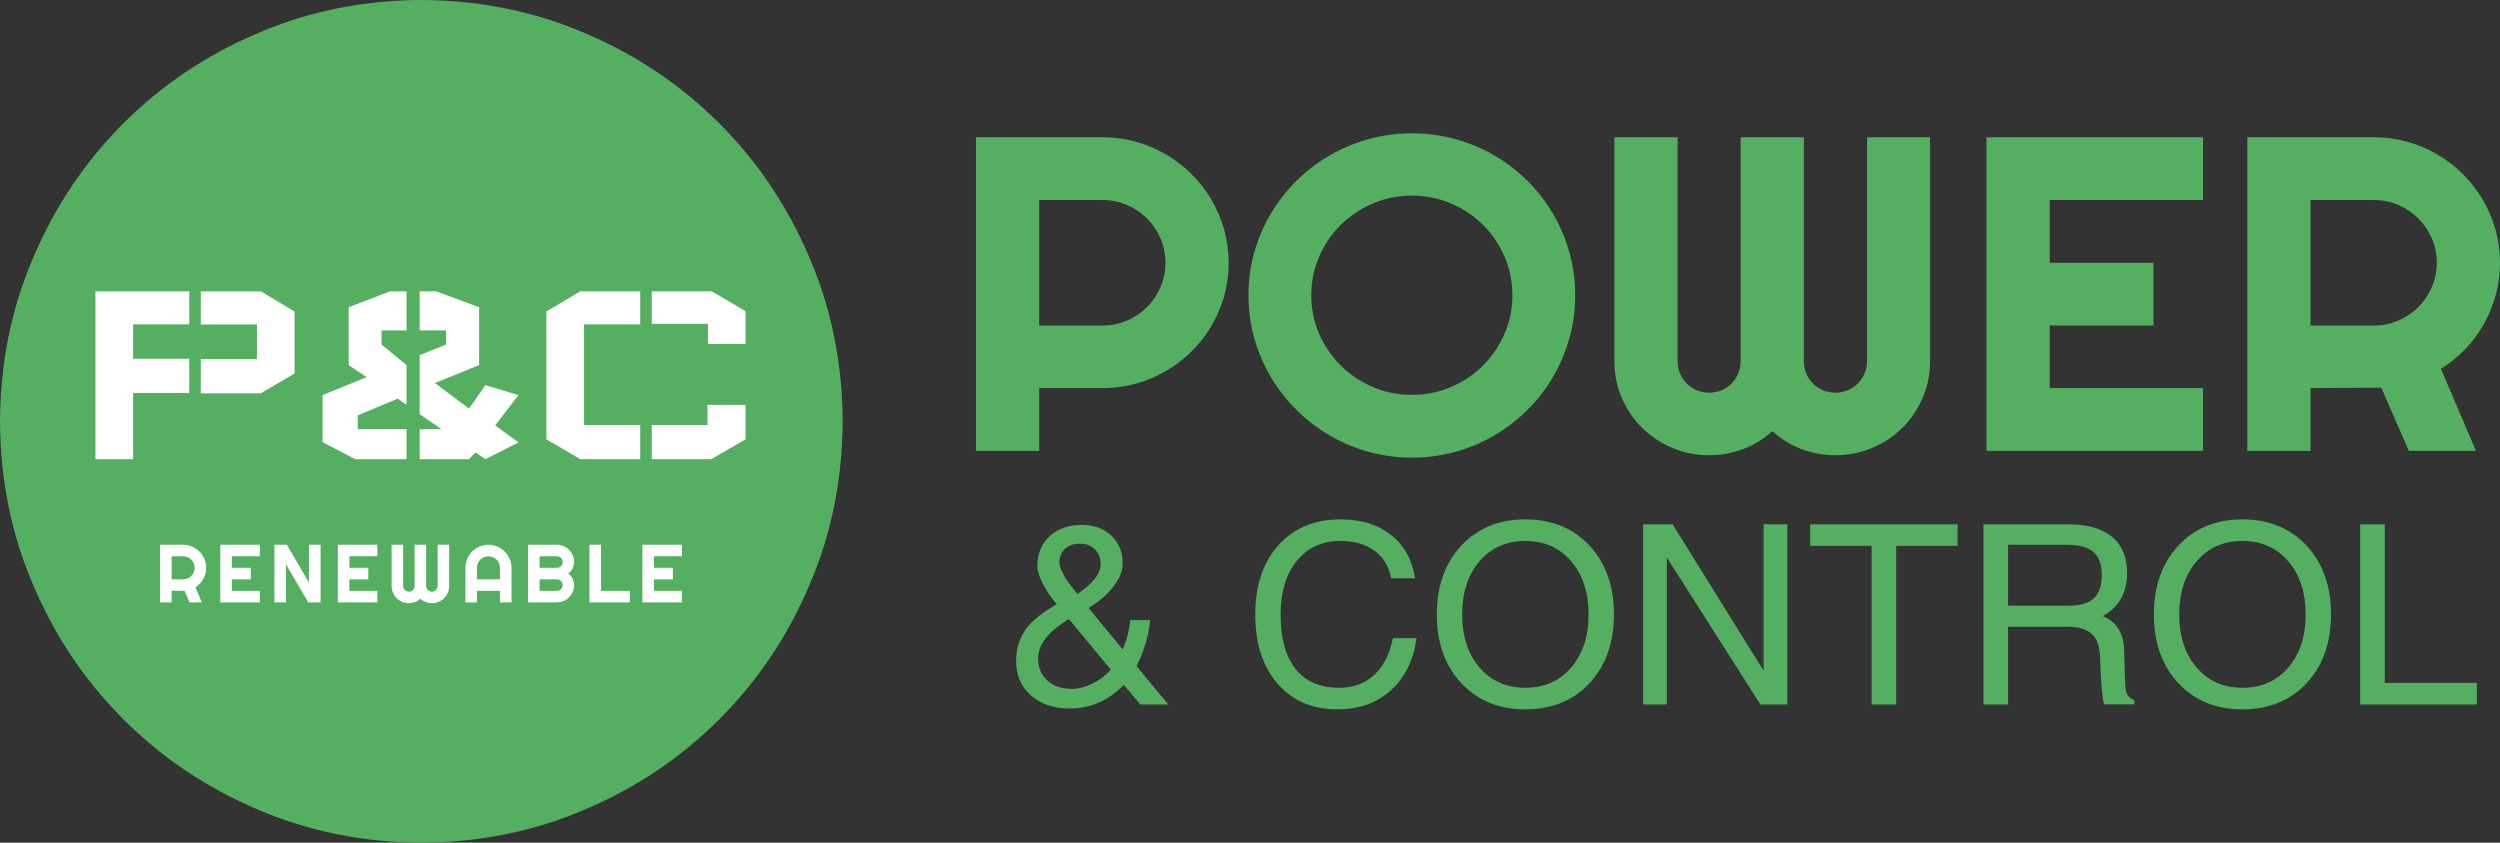 <?xml version="1.0" encoding="UTF-8"?>
<svg width="1519px" height="512px" viewBox="0 0 1519 512" version="1.1" xmlns="http://www.w3.org/2000/svg" xmlns:xlink="http://www.w3.org/1999/xlink">
    <rect x="0" y="0" width="1519" height="512" fill="#333333" stroke="none"/>
    <title>pac-logo-renewable-long</title>
    <g id="Logos" stroke="none" stroke-width="1" fill="none" fill-rule="evenodd">
        <g id="pac-logo-renewable-long">
            <path d="M491.79,355.518 C478.654,386.51 460.402,413.674 437.038,437.038 C413.678,460.402 386.509,478.654 355.521,491.79 C324.703,505.097 291.528,511.83 255.998,512 C220.468,511.83 187.293,505.097 156.479,491.79 C125.491,478.654 98.322,460.402 74.958,437.038 C51.594,413.674 33.342,386.51 20.21,355.518 C6.899,324.705 0.17,291.529 0,256 C0.17,220.467 6.899,187.295 20.21,156.478 C33.342,125.49 51.594,98.326 74.958,74.958 C98.322,51.594 125.491,33.346 156.479,20.21 C187.293,6.903 220.468,0.17 255.998,0 C291.528,0.17 324.703,6.903 355.521,20.21 C386.509,33.346 413.678,51.594 437.038,74.958 C460.402,98.326 478.654,125.49 491.79,156.478 C505.101,187.295 511.83,220.467 512,256 C511.83,291.529 505.101,324.705 491.79,355.518 Z" id="Fill-1" fill="#54AF61"></path>
            <path d="M104.283,337.997 L104.283,352.011 L111.29,352.011 C112.25,352.011 113.154,351.828 114,351.461 C114.846,351.095 115.587,350.595 116.222,349.96 C116.856,349.325 117.357,348.581 117.723,347.726 C118.089,346.872 118.272,345.964 118.272,345.004 C118.272,344.044 118.089,343.136 117.723,342.282 C117.357,341.427 116.856,340.683 116.222,340.048 C115.587,339.413 114.846,338.913 114,338.546 C113.154,338.18 112.25,337.997 111.29,337.997 L104.283,337.997 Z M104.283,366 L97.276,366 L97.276,330.99 L111.29,330.99 C112.576,330.99 113.813,331.157 115.001,331.491 C116.189,331.824 117.3,332.296 118.333,332.907 C119.367,333.517 120.311,334.25 121.166,335.104 C122.02,335.958 122.752,336.907 123.363,337.948 C123.973,338.99 124.445,340.105 124.779,341.293 C125.112,342.481 125.279,343.718 125.279,345.004 C125.279,346.208 125.129,347.38 124.828,348.52 C124.527,349.659 124.095,350.741 123.534,351.767 C122.972,352.792 122.285,353.736 121.471,354.599 C120.657,355.461 119.745,356.21 118.736,356.845 L122.618,366 L115.172,366 L112.12,358.944 L104.283,358.993 L104.283,366 Z M157.868,366 L133.869,366 L133.869,330.99 L157.868,330.99 L157.868,337.997 L140.876,337.997 L140.876,345.004 L152.375,345.004 L152.375,352.011 L140.876,352.011 L140.876,358.993 L157.868,358.993 L157.868,366 Z M194.778,366 L187.283,366 L173.782,342.953 L173.782,366 L166.775,366 L166.775,330.99 L174.271,330.99 L187.771,354.062 L187.771,330.99 L194.778,330.99 L194.778,366 Z M229.271,366 L205.272,366 L205.272,330.99 L229.271,330.99 L229.271,337.997 L212.279,337.997 L212.279,345.004 L223.778,345.004 L223.778,352.011 L212.279,352.011 L212.279,358.993 L229.271,358.993 L229.271,366 Z M272.92,355.99 C272.92,357.439 272.647,358.802 272.102,360.08 C271.557,361.357 270.808,362.472 269.856,363.424 C268.904,364.376 267.789,365.125 266.511,365.67 C265.234,366.216 263.87,366.488 262.422,366.488 C261.12,366.488 259.871,366.26 258.674,365.805 C257.478,365.349 256.4,364.682 255.439,363.803 C254.479,364.682 253.397,365.349 252.192,365.805 C250.988,366.26 249.735,366.488 248.433,366.488 C246.984,366.488 245.621,366.216 244.343,365.67 C243.066,365.125 241.951,364.376 240.999,363.424 C240.046,362.472 239.298,361.357 238.752,360.08 C238.207,358.802 237.935,357.439 237.935,355.99 L237.935,330.99 L244.941,330.99 L244.941,355.99 C244.941,356.479 245.031,356.938 245.21,357.37 C245.389,357.801 245.637,358.175 245.955,358.493 C246.272,358.81 246.642,359.058 247.065,359.237 C247.489,359.416 247.944,359.506 248.433,359.506 C248.921,359.506 249.377,359.416 249.8,359.237 C250.223,359.058 250.593,358.81 250.911,358.493 C251.228,358.175 251.476,357.801 251.655,357.37 C251.834,356.938 251.924,356.479 251.924,355.99 L251.924,330.99 L258.931,330.99 L258.931,355.99 C258.931,356.479 259.02,356.938 259.199,357.37 C259.378,357.801 259.626,358.175 259.944,358.493 C260.261,358.81 260.632,359.058 261.055,359.237 C261.478,359.416 261.934,359.506 262.422,359.506 C262.91,359.506 263.366,359.416 263.789,359.237 C264.212,359.058 264.583,358.81 264.9,358.493 C265.217,358.175 265.47,357.801 265.657,357.37 C265.844,356.938 265.938,356.479 265.938,355.99 L265.938,330.99 L272.92,330.99 L272.92,355.99 Z M303.775,352.011 L303.775,345.004 C303.775,344.044 303.592,343.136 303.226,342.282 C302.86,341.427 302.359,340.683 301.725,340.048 C301.09,339.413 300.345,338.913 299.491,338.546 C298.636,338.18 297.729,337.997 296.769,337.997 C295.808,337.997 294.901,338.18 294.046,338.546 C293.192,338.913 292.447,339.413 291.812,340.048 C291.178,340.683 290.677,341.427 290.311,342.282 C289.945,343.136 289.762,344.044 289.762,345.004 L289.762,352.011 L303.775,352.011 Z M310.782,366 L303.775,366 L303.775,358.993 L289.762,358.993 L289.762,366 L282.779,366 L282.779,345.004 C282.779,343.067 283.146,341.248 283.878,339.547 C284.61,337.847 285.607,336.361 286.869,335.092 C288.13,333.822 289.611,332.821 291.312,332.089 C293.013,331.356 294.832,330.99 296.769,330.99 C298.705,330.99 300.524,331.356 302.225,332.089 C303.926,332.821 305.411,333.822 306.681,335.092 C307.95,336.361 308.951,337.847 309.684,339.547 C310.416,341.248 310.782,343.067 310.782,345.004 L310.782,366 Z M348.864,355.502 C348.864,356.951 348.588,358.31 348.034,359.579 C347.481,360.849 346.728,361.959 345.776,362.912 C344.824,363.864 343.713,364.617 342.443,365.17 C341.174,365.723 339.815,366 338.366,366 L320.861,366 L320.861,330.99 L338.366,330.99 C339.815,330.99 341.174,331.267 342.443,331.82 C343.713,332.374 344.824,333.126 345.776,334.079 C346.728,335.031 347.481,336.142 348.034,337.411 C348.588,338.681 348.864,340.04 348.864,341.488 C348.864,342.139 348.775,342.807 348.596,343.49 C348.417,344.174 348.164,344.833 347.839,345.468 C347.513,346.103 347.123,346.68 346.667,347.201 C346.211,347.722 345.707,348.153 345.153,348.495 C345.723,348.804 346.236,349.223 346.691,349.752 C347.147,350.281 347.538,350.863 347.863,351.498 C348.189,352.133 348.437,352.796 348.608,353.488 C348.779,354.18 348.864,354.851 348.864,355.502 Z M327.868,358.993 L338.366,358.993 C338.854,358.993 339.31,358.904 339.733,358.725 C340.157,358.546 340.527,358.297 340.844,357.98 C341.162,357.663 341.41,357.292 341.589,356.869 C341.768,356.446 341.857,355.99 341.857,355.502 C341.857,355.014 341.768,354.558 341.589,354.135 C341.41,353.712 341.162,353.341 340.844,353.024 C340.527,352.707 340.157,352.458 339.733,352.279 C339.31,352.1 338.854,352.011 338.366,352.011 L327.868,352.011 L327.868,358.993 Z M327.868,345.004 L338.366,345.004 C338.854,345.004 339.31,344.914 339.733,344.735 C340.157,344.556 340.527,344.308 340.844,343.991 C341.162,343.673 341.41,343.299 341.589,342.868 C341.768,342.436 341.857,341.977 341.857,341.488 C341.857,341 341.768,340.544 341.589,340.121 C341.41,339.698 341.162,339.328 340.844,339.01 C340.527,338.693 340.157,338.445 339.733,338.266 C339.31,338.087 338.854,337.997 338.366,337.997 L327.868,337.997 L327.868,345.004 Z M382.674,366 L358.162,366 L358.162,330.99 L365.169,330.99 L365.169,358.993 L382.674,358.993 L382.674,366 Z M414.311,366 L390.312,366 L390.312,330.99 L414.311,330.99 L414.311,337.997 L397.318,337.997 L397.318,345.004 L408.817,345.004 L408.817,352.011 L397.318,352.011 L397.318,358.993 L414.311,358.993 L414.311,366 Z" id="Combined-Shape" fill="#FFFFFF" fill-rule="nonzero"></path>
            <path d="M430.132,209 L453,209 L453,189.063 L432.418,177 L396,177 L396,196.758 L430.132,196.758 L430.132,209 Z M453,246 L429.846,246 L429.846,258.244 L396,258.244 L396,279 L432.162,279 L453,266.938 L453,246 Z M332,266.94 L332,189.237 L352.584,177 L389,177 L389,197.044 L354.871,197.044 L354.871,258.248 L389,258.248 L389,279 L352.584,279 L332,266.94 Z M247,260.777 L247,279 L215.813,279 L196,268.638 L196,240.058 L222.704,229.161 L211.854,221.839 L211.854,186.649 L237.01,177 L247,177 L247,200.759 L231.838,200.759 L231.838,209.333 L247,221.839 L247,245.954 L241.661,242.201 L217.365,252.385 L217.365,260.777 L247,260.777 Z M315,240.058 L300.871,258.459 L315,268.816 L294.94,279 L288.84,274.891 L284.998,279 L255,279 L255,260.777 L268.254,260.777 L255,251.667 L255,215.764 L271.043,209.333 L271.043,200.759 L255,200.759 L255,177 L264.943,177 L291.107,186.649 L291.107,221.839 L264.242,232.735 L284.998,248.276 L294.94,233.983 L315,240.058 Z M179,226.887 L179,226.887 L179,189.291 L158.416,177 L122,177 L122,197.132 L156.129,197.132 L156.129,218.157 L122,218.157 L122,239 L158.416,239 L179,226.887 Z M58,177 L58,177 L115,177 L115,197.044 L80.871,197.044 L80.871,217.978 L115,217.978 L115,238.73 L80.871,238.73 L80.871,279 L58,279 L58,177 Z" id="P&amp;C" fill="#FFFFFF"></path>
            <path d="M643.675,341.719 C643.675,343.407 644.403,345.655 645.854,348.459 C647.306,351.263 649.211,354.126 651.562,357.056 L654.644,360.854 C657.945,358.673 660.824,356.338 663.278,353.854 C666.93,350.032 668.755,346.388 668.755,342.914 C668.755,339.14 667.606,336.095 665.303,333.788 C662.996,331.481 659.969,330.326 656.215,330.326 C652.46,330.326 649.43,331.371 647.131,333.453 C644.828,335.543 643.675,338.296 643.675,341.719 M651.184,418.562 C655.089,418.562 659.146,417.556 663.35,415.549 C667.554,413.537 671.161,410.919 674.164,407.693 L674.912,406.873 L666.957,397.27 L649.469,376.14 C644.458,379.113 640.429,382.221 637.371,385.439 C632.964,390.155 630.757,395.042 630.757,400.105 C630.757,405.611 632.638,410.079 636.388,413.502 C640.147,416.878 645.075,418.562 651.184,418.562 M630.307,343.88 C630.307,336.435 632.785,330.417 637.741,325.822 C642.696,321.232 649.207,318.937 657.265,318.937 C664.674,318.937 670.672,321.098 675.25,325.412 C679.832,329.734 682.123,335.421 682.123,342.472 C682.123,347.489 679.764,352.726 675.051,358.192 C671.44,362.412 666.902,366.158 661.437,369.439 L680.548,392.648 L682.127,394.58 L682.504,393.835 C684.803,388.18 686.227,382.497 686.78,376.79 L698.795,376.79 C698.143,384.031 696.373,391.224 693.474,398.362 C692.575,400.646 691.6,402.755 690.55,404.688 L709.832,428.019 L692.877,428.019 L682.823,416.132 C678.217,420.841 673.194,424.41 667.761,426.839 C662.328,429.261 656.378,430.475 649.919,430.475 C640.203,430.475 632.351,427.821 626.37,422.509 C620.384,417.197 617.393,410.225 617.393,401.588 C617.393,393.496 619.744,386.571 624.453,380.809 C628.156,376.297 634.038,371.727 642.1,367.109 L641.348,366.288 C638.043,362.325 635.378,358.275 633.35,354.154 C631.321,350.036 630.307,346.609 630.307,343.88 M860.696,387.734 C858.791,401.241 853.573,411.826 845.038,419.492 C836.502,427.163 825.704,431 812.639,431 C797.418,431 785.292,425.798 776.255,415.403 C767.215,404.999 762.697,390.987 762.697,373.363 C762.697,355.747 767.394,341.707 776.776,331.261 C786.167,320.806 798.77,315.584 814.588,315.584 C827.057,315.584 837.29,318.763 845.3,325.112 C853.31,331.47 858.119,340.232 859.722,351.401 L845.3,351.401 C843.9,344.152 840.508,338.552 835.126,334.609 C829.745,330.661 822.825,328.689 814.365,328.689 C803.301,328.689 794.491,332.724 787.932,340.788 C781.374,348.861 778.093,359.718 778.093,373.363 C778.093,387.86 781.135,398.906 787.217,406.502 C793.302,414.097 802.123,417.891 813.689,417.891 C822.248,417.891 829.359,415.277 835.015,410.039 C840.671,404.802 844.425,397.368 846.279,387.734 L860.696,387.734 Z M954.639,405.607 C961.698,397.416 965.226,386.67 965.226,373.364 C965.226,360.011 961.698,349.229 954.639,341.01 C947.579,332.799 938.292,328.69 926.778,328.69 C915.312,328.69 906.053,332.799 898.993,341.01 C891.934,349.229 888.406,360.011 888.406,373.364 C888.406,386.67 891.934,397.416 898.993,405.607 C906.053,413.798 915.312,417.892 926.778,417.892 C938.292,417.892 947.579,413.798 954.639,405.607 M887.881,415.1 C877.969,404.503 873.01,390.59 873.01,373.364 C873.01,356.091 877.969,342.142 887.881,331.522 C897.792,320.901 910.758,315.585 926.778,315.585 C942.898,315.585 955.903,320.901 965.791,331.522 C975.678,342.142 980.622,356.091 980.622,373.364 C980.622,390.59 975.678,404.503 965.791,415.1 C955.903,425.7 942.898,430.997 926.778,430.997 C910.758,430.997 897.792,425.7 887.881,415.1 M1012.763,428.018 L1005.552,428.018 L998.346,428.018 L998.346,318.565 L1007.282,318.565 L1016.291,318.565 L1071.563,407.515 L1071.563,318.565 L1078.769,318.565 L1085.98,318.565 L1085.98,428.018 L1077.791,428.018 L1069.606,428.018 L1012.763,338.721 L1012.763,428.018 Z M1137.193,331.668 L1099.867,331.668 L1099.867,325.113 L1099.867,318.567 L1189.458,318.567 L1189.458,325.113 L1189.458,331.668 L1152.136,331.668 L1152.136,428.019 L1144.702,428.019 L1137.193,428.019 L1137.193,331.668 Z M1220.094,368.004 L1257.042,368.004 C1263.951,368.004 1269.01,366.506 1272.212,363.5 C1275.413,360.499 1277.02,355.747 1277.02,349.24 C1277.02,342.938 1275.33,338.324 1271.949,335.39 C1268.568,332.46 1263.227,330.997 1255.917,330.997 L1220.094,330.997 L1220.094,368.004 Z M1205.151,318.566 L1212.585,318.566 L1256.517,318.566 C1268.234,318.566 1277.143,321.086 1283.248,326.122 C1289.357,331.158 1292.416,338.545 1292.416,348.274 C1292.416,357.857 1289.23,365.35 1282.875,370.757 C1281.276,372.098 1279.542,373.293 1277.692,374.33 L1280.17,375.525 C1286.88,379.346 1290.356,385.778 1290.61,394.813 L1291.211,414.764 C1291.31,418.041 1291.74,420.4 1292.484,421.839 C1293.239,423.283 1294.691,424.521 1296.843,425.562 L1296.843,427.944 L1278.472,427.944 C1278.066,427.053 1277.672,424.722 1277.267,420.948 C1276.869,417.174 1276.567,412.978 1276.368,408.36 L1276.03,399.727 C1275.835,392.924 1274.156,388.074 1271.006,385.171 C1267.852,382.264 1262.694,380.809 1255.539,380.809 L1220.094,380.809 L1220.094,428.019 L1212.66,428.019 L1205.151,428.019 L1205.151,318.566 Z M1390.338,405.607 C1397.394,397.416 1400.926,386.67 1400.926,373.364 C1400.926,360.011 1397.394,349.229 1390.338,341.01 C1383.279,332.799 1373.992,328.69 1362.474,328.69 C1351.007,328.69 1341.748,332.799 1334.693,341.01 C1327.633,349.229 1324.101,360.011 1324.101,373.364 C1324.101,386.67 1327.633,397.416 1334.693,405.607 C1341.748,413.798 1351.007,417.892 1362.474,417.892 C1373.992,417.892 1383.279,413.798 1390.338,405.607 M1323.58,415.1 C1313.669,404.503 1308.709,390.59 1308.709,373.364 C1308.709,356.091 1313.669,342.142 1323.58,331.522 C1333.492,320.901 1346.457,315.585 1362.474,315.585 C1378.593,315.585 1391.599,320.901 1401.486,331.522 C1411.374,342.142 1416.317,356.091 1416.317,373.364 C1416.317,390.59 1411.374,404.503 1401.486,415.1 C1391.599,425.7 1378.593,430.997 1362.474,430.997 C1346.457,430.997 1333.492,425.7 1323.58,415.1 M1434.041,428.018 L1434.041,318.565 L1441.474,318.565 L1448.983,318.565 L1448.983,414.917 L1504.927,414.917 L1504.927,421.467 L1504.927,428.018 L1434.041,428.018 Z M631.414,121.525 L631.414,197.797 L669.828,197.797 C675.097,197.797 680.047,196.8 684.687,194.804 C689.328,192.812 693.388,190.087 696.868,186.636 C700.348,183.178 703.094,179.124 705.1,174.478 C707.11,169.824 708.112,164.887 708.112,159.661 C708.112,154.436 707.11,149.498 705.1,144.844 C703.094,140.195 700.348,136.144 696.868,132.686 C693.388,129.235 689.328,126.51 684.687,124.518 C680.047,122.522 675.097,121.525 669.828,121.525 L631.414,121.525 Z M631.414,273.932 L593,273.932 L593,83.392 L669.828,83.392 C676.876,83.392 683.662,84.303 690.178,86.114 C696.689,87.932 702.78,90.503 708.449,93.824 C714.111,97.144 719.287,101.131 723.975,105.781 C728.66,110.431 732.672,115.593 736.021,121.264 C739.367,126.932 741.953,132.997 743.784,139.465 C745.612,145.929 746.53,152.665 746.53,159.661 C746.53,170.112 744.519,179.968 740.503,189.224 C736.49,198.484 731,206.56 724.039,213.47 C717.078,220.379 708.938,225.83 699.613,229.817 C690.285,233.804 680.357,235.796 669.828,235.796 L631.414,235.796 L631.414,273.932 Z M918.932,179.456 C918.932,171.135 917.327,163.271 914.113,155.877 C910.902,148.482 906.548,142.058 901.061,136.607 C895.575,131.161 889.103,126.839 881.654,123.652 C874.201,120.461 866.282,118.868 857.896,118.868 C849.413,118.868 841.476,120.461 834.07,123.652 C826.66,126.839 820.193,131.161 814.658,136.607 C809.124,142.058 804.754,148.482 801.544,155.877 C798.33,163.271 796.724,171.135 796.724,179.456 C796.724,187.786 798.33,195.602 801.544,202.91 C804.754,210.218 809.124,216.619 814.658,222.108 C820.193,227.602 826.66,231.944 834.07,235.131 C841.476,238.321 849.413,239.915 857.896,239.915 C866.282,239.915 874.201,238.321 881.654,235.131 C889.103,231.944 895.575,227.602 901.061,222.108 C906.548,216.619 910.902,210.218 914.113,202.91 C917.327,195.602 918.932,187.786 918.932,179.456 M957.08,179.456 C957.08,188.492 955.896,197.196 953.532,205.568 C951.168,213.937 947.843,221.777 943.56,229.085 C939.277,236.397 934.1,243.062 928.034,249.08 C921.963,255.11 915.273,260.264 907.954,264.563 C900.64,268.862 892.742,272.183 884.264,274.525 C875.786,276.872 866.998,278.051 857.896,278.051 C848.794,278.051 840.025,276.872 831.591,274.525 C823.16,272.183 815.262,268.862 807.9,264.563 C800.538,260.264 793.824,255.11 787.754,249.08 C781.687,243.062 776.486,236.397 772.16,229.085 C767.833,221.777 764.484,213.937 762.124,205.568 C759.756,197.196 758.576,188.492 758.576,179.456 C758.576,170.421 759.756,161.698 762.124,153.282 C764.484,144.866 767.833,137.029 772.16,129.765 C776.486,122.504 781.687,115.859 787.754,109.833 C793.824,103.811 800.538,98.672 807.9,94.421 C815.262,90.165 823.16,86.868 831.591,84.522 C840.025,82.175 848.794,81 857.896,81 C866.998,81 875.786,82.175 884.264,84.522 C892.742,86.868 900.64,90.165 907.954,94.421 C915.273,98.672 921.963,103.811 928.034,109.833 C934.1,115.859 939.277,122.504 943.56,129.765 C947.843,137.029 951.168,144.866 953.532,153.282 C955.896,161.698 957.08,170.421 957.08,179.456 M1172.718,219.453 C1172.718,227.336 1171.22,234.755 1168.232,241.711 C1165.245,248.664 1161.141,254.73 1155.916,259.912 C1150.7,265.094 1144.586,269.168 1137.581,272.134 C1130.577,275.103 1123.104,276.586 1115.162,276.586 C1108.019,276.586 1101.173,275.348 1094.614,272.867 C1088.055,270.387 1082.143,266.754 1076.879,261.971 C1071.611,266.754 1065.683,270.387 1059.076,272.867 C1052.469,275.348 1045.6,276.586 1038.465,276.586 C1030.519,276.586 1023.046,275.103 1016.042,272.134 C1009.037,269.168 1002.927,265.094 997.702,259.912 C992.486,254.73 988.378,248.664 985.39,241.711 C982.399,234.755 980.905,227.336 980.905,219.453 L980.905,83.392 L1019.323,83.392 L1019.323,219.453 C1019.323,222.111 1019.812,224.615 1020.793,226.958 C1021.774,229.308 1023.137,231.347 1024.877,233.071 C1026.617,234.802 1028.644,236.151 1030.968,237.125 C1033.288,238.103 1035.787,238.588 1038.465,238.588 C1041.138,238.588 1043.637,238.103 1045.958,237.125 C1048.278,236.151 1050.308,234.802 1052.048,233.071 C1053.788,231.347 1055.147,229.308 1056.132,226.958 C1057.114,224.615 1057.602,222.111 1057.602,219.453 L1057.602,83.392 L1096.02,83.392 L1096.02,219.453 C1096.02,222.111 1096.509,224.615 1097.49,226.958 C1098.476,229.308 1099.834,231.347 1101.575,233.071 C1103.315,234.802 1105.341,236.151 1107.665,237.125 C1109.985,238.103 1112.484,238.588 1115.162,238.588 C1117.84,238.588 1120.331,238.103 1122.655,237.125 C1124.975,236.151 1127.005,234.802 1128.749,233.071 C1130.486,231.347 1131.872,229.308 1132.897,226.958 C1133.918,224.615 1134.435,222.111 1134.435,219.453 L1134.435,83.392 L1172.718,83.392 L1172.718,219.453 Z M1338.564,273.93 L1206.985,273.93 L1206.985,83.394 L1338.564,83.394 L1338.564,121.523 L1245.403,121.523 L1245.403,159.659 L1308.445,159.659 L1308.445,197.795 L1245.403,197.795 L1245.403,235.794 L1338.564,235.794 L1338.564,273.93 Z M1403.884,121.525 L1403.884,197.797 L1442.299,197.797 C1447.563,197.797 1452.513,196.8 1457.153,194.804 C1461.794,192.812 1465.858,190.087 1469.338,186.636 C1472.819,183.178 1475.56,179.124 1477.57,174.478 C1479.581,169.824 1480.582,164.887 1480.582,159.661 C1480.582,154.436 1479.581,149.498 1477.57,144.844 C1475.56,140.195 1472.819,136.144 1469.338,132.686 C1465.858,129.235 1461.794,126.51 1457.153,124.518 C1452.513,122.522 1447.563,121.525 1442.299,121.525 L1403.884,121.525 Z M1403.884,273.932 L1365.466,273.932 L1365.466,83.392 L1442.299,83.392 C1449.347,83.392 1456.128,84.303 1462.644,86.114 C1469.16,87.932 1475.25,90.503 1480.916,93.824 C1486.577,97.144 1491.754,101.131 1496.442,105.781 C1501.13,110.431 1505.138,115.593 1508.492,121.264 C1511.837,126.932 1514.419,132.997 1516.251,139.465 C1518.082,145.929 1519,152.665 1519,159.661 C1519,166.216 1518.17,172.593 1516.525,178.792 C1514.872,184.996 1512.504,190.888 1509.421,196.464 C1506.35,202.049 1502.58,207.188 1498.118,211.877 C1493.653,216.578 1488.659,220.652 1483.124,224.102 L1504.407,273.932 L1463.578,273.932 L1446.848,235.531 L1403.884,235.796 L1403.884,273.932 Z" id="Combined-Shape" fill="#54AF61"></path>
        </g>
    </g>
</svg>